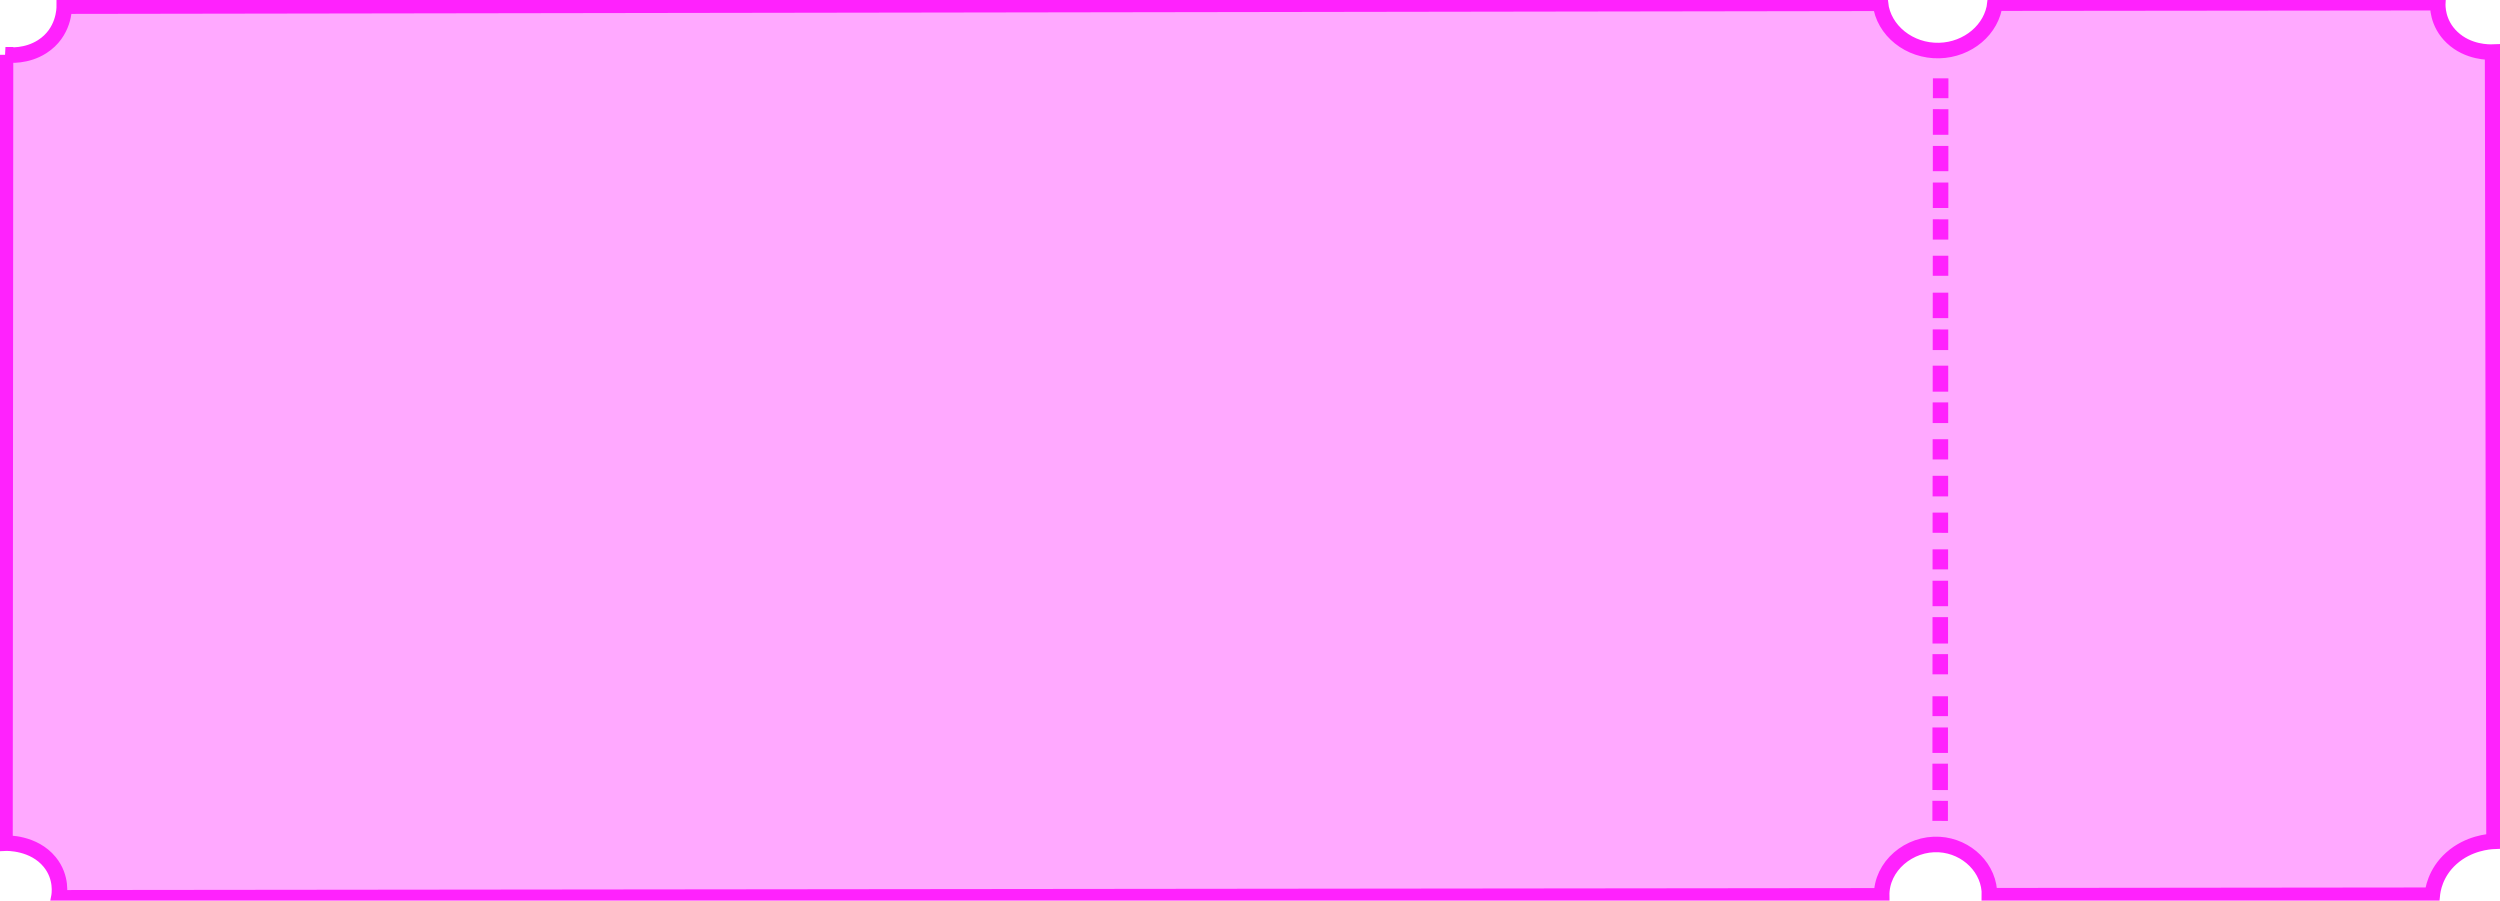 <svg width="966" height="348" viewBox="0 0 966 348" fill="none" xmlns="http://www.w3.org/2000/svg">
<path d="M2.109 21.17C3.817 21.35 10.286 21.869 16.309 18.016C24.827 12.581 24.834 3.248 24.834 2.378C258.762 2.002 492.668 1.647 726.596 1.271C727.756 11.838 737.838 19.824 749.34 19.528C760.393 19.253 769.766 11.388 770.874 1.223L941.967 1.037C941.899 2.232 941.692 8.974 947.507 14.474C953.726 20.379 961.925 20.168 963.139 20.126C963.316 121.778 963.493 223.429 963.692 325.081C961.782 325.164 953.829 325.74 947.221 331.638C940.859 337.314 940.001 344.117 939.82 345.919L768.727 346.105C768.981 335.597 760.068 326.962 749.375 326.326C737.717 325.63 726.882 334.651 727.077 346.15L22.71 346.915C22.958 345.68 24.063 339.058 19.215 333.091C13.042 325.526 2.775 325.76 1.922 325.801L2.132 21.17L2.109 21.17Z" fill="#FF22FD" fill-opacity="0.39" stroke="#FF22FD" stroke-width="6" stroke-miterlimit="10"/>
<path d="M749.872 30.278L749.866 37.951" stroke="#FF22FD" stroke-width="6" stroke-miterlimit="10"/>
<path d="M749.863 42.182L749.856 52.082" stroke="#FF22FD" stroke-width="6" stroke-miterlimit="10"/>
<path d="M749.854 56.395L749.847 66.153" stroke="#FF22FD" stroke-width="6" stroke-miterlimit="10"/>
<path d="M749.844 70.526L749.837 80.365" stroke="#FF22FD" stroke-width="6" stroke-miterlimit="10"/>
<path d="M749.834 84.738L749.829 92.573" stroke="#FF22FD" stroke-width="6" stroke-miterlimit="10"/>
<path d="M749.824 98.809L749.819 106.563" stroke="#FF22FD" stroke-width="6" stroke-miterlimit="10"/>
<path d="M749.815 113.082L749.808 122.921" stroke="#FF22FD" stroke-width="6" stroke-miterlimit="10"/>
<path d="M749.805 127.293L749.799 135.27" stroke="#FF22FD" stroke-width="6" stroke-miterlimit="10"/>
<path d="M749.795 141.303L749.788 151.345" stroke="#FF22FD" stroke-width="6" stroke-miterlimit="10"/>
<path d="M749.785 155.496L749.78 163.472" stroke="#FF22FD" stroke-width="6" stroke-miterlimit="10"/>
<path d="M749.776 169.708L749.77 177.542" stroke="#FF22FD" stroke-width="6" stroke-miterlimit="10"/>
<path d="M749.766 183.859L749.76 191.815" stroke="#FF22FD" stroke-width="6" stroke-miterlimit="10"/>
<path d="M749.756 198.071L749.751 205.886" stroke="#FF22FD" stroke-width="6" stroke-miterlimit="10"/>
<path d="M749.746 212.263L749.741 220.017" stroke="#FF22FD" stroke-width="6" stroke-miterlimit="10"/>
<path d="M749.738 224.39L749.731 234.229" stroke="#FF22FD" stroke-width="6" stroke-miterlimit="10"/>
<path d="M749.728 238.461L749.721 248.665" stroke="#FF22FD" stroke-width="6" stroke-miterlimit="10"/>
<path d="M749.718 252.754L749.713 260.569" stroke="#FF22FD" stroke-width="6" stroke-miterlimit="10"/>
<path d="M749.707 269.031L749.702 276.724" stroke="#FF22FD" stroke-width="6" stroke-miterlimit="10"/>
<path d="M749.699 281.098L749.692 290.937" stroke="#FF22FD" stroke-width="6" stroke-miterlimit="10"/>
<path d="M749.689 295.087L749.682 305.27" stroke="#FF22FD" stroke-width="6" stroke-miterlimit="10"/>
<path d="M749.679 309.441L749.674 317.195" stroke="#FF22FD" stroke-width="6" stroke-miterlimit="10"/>
</svg>
